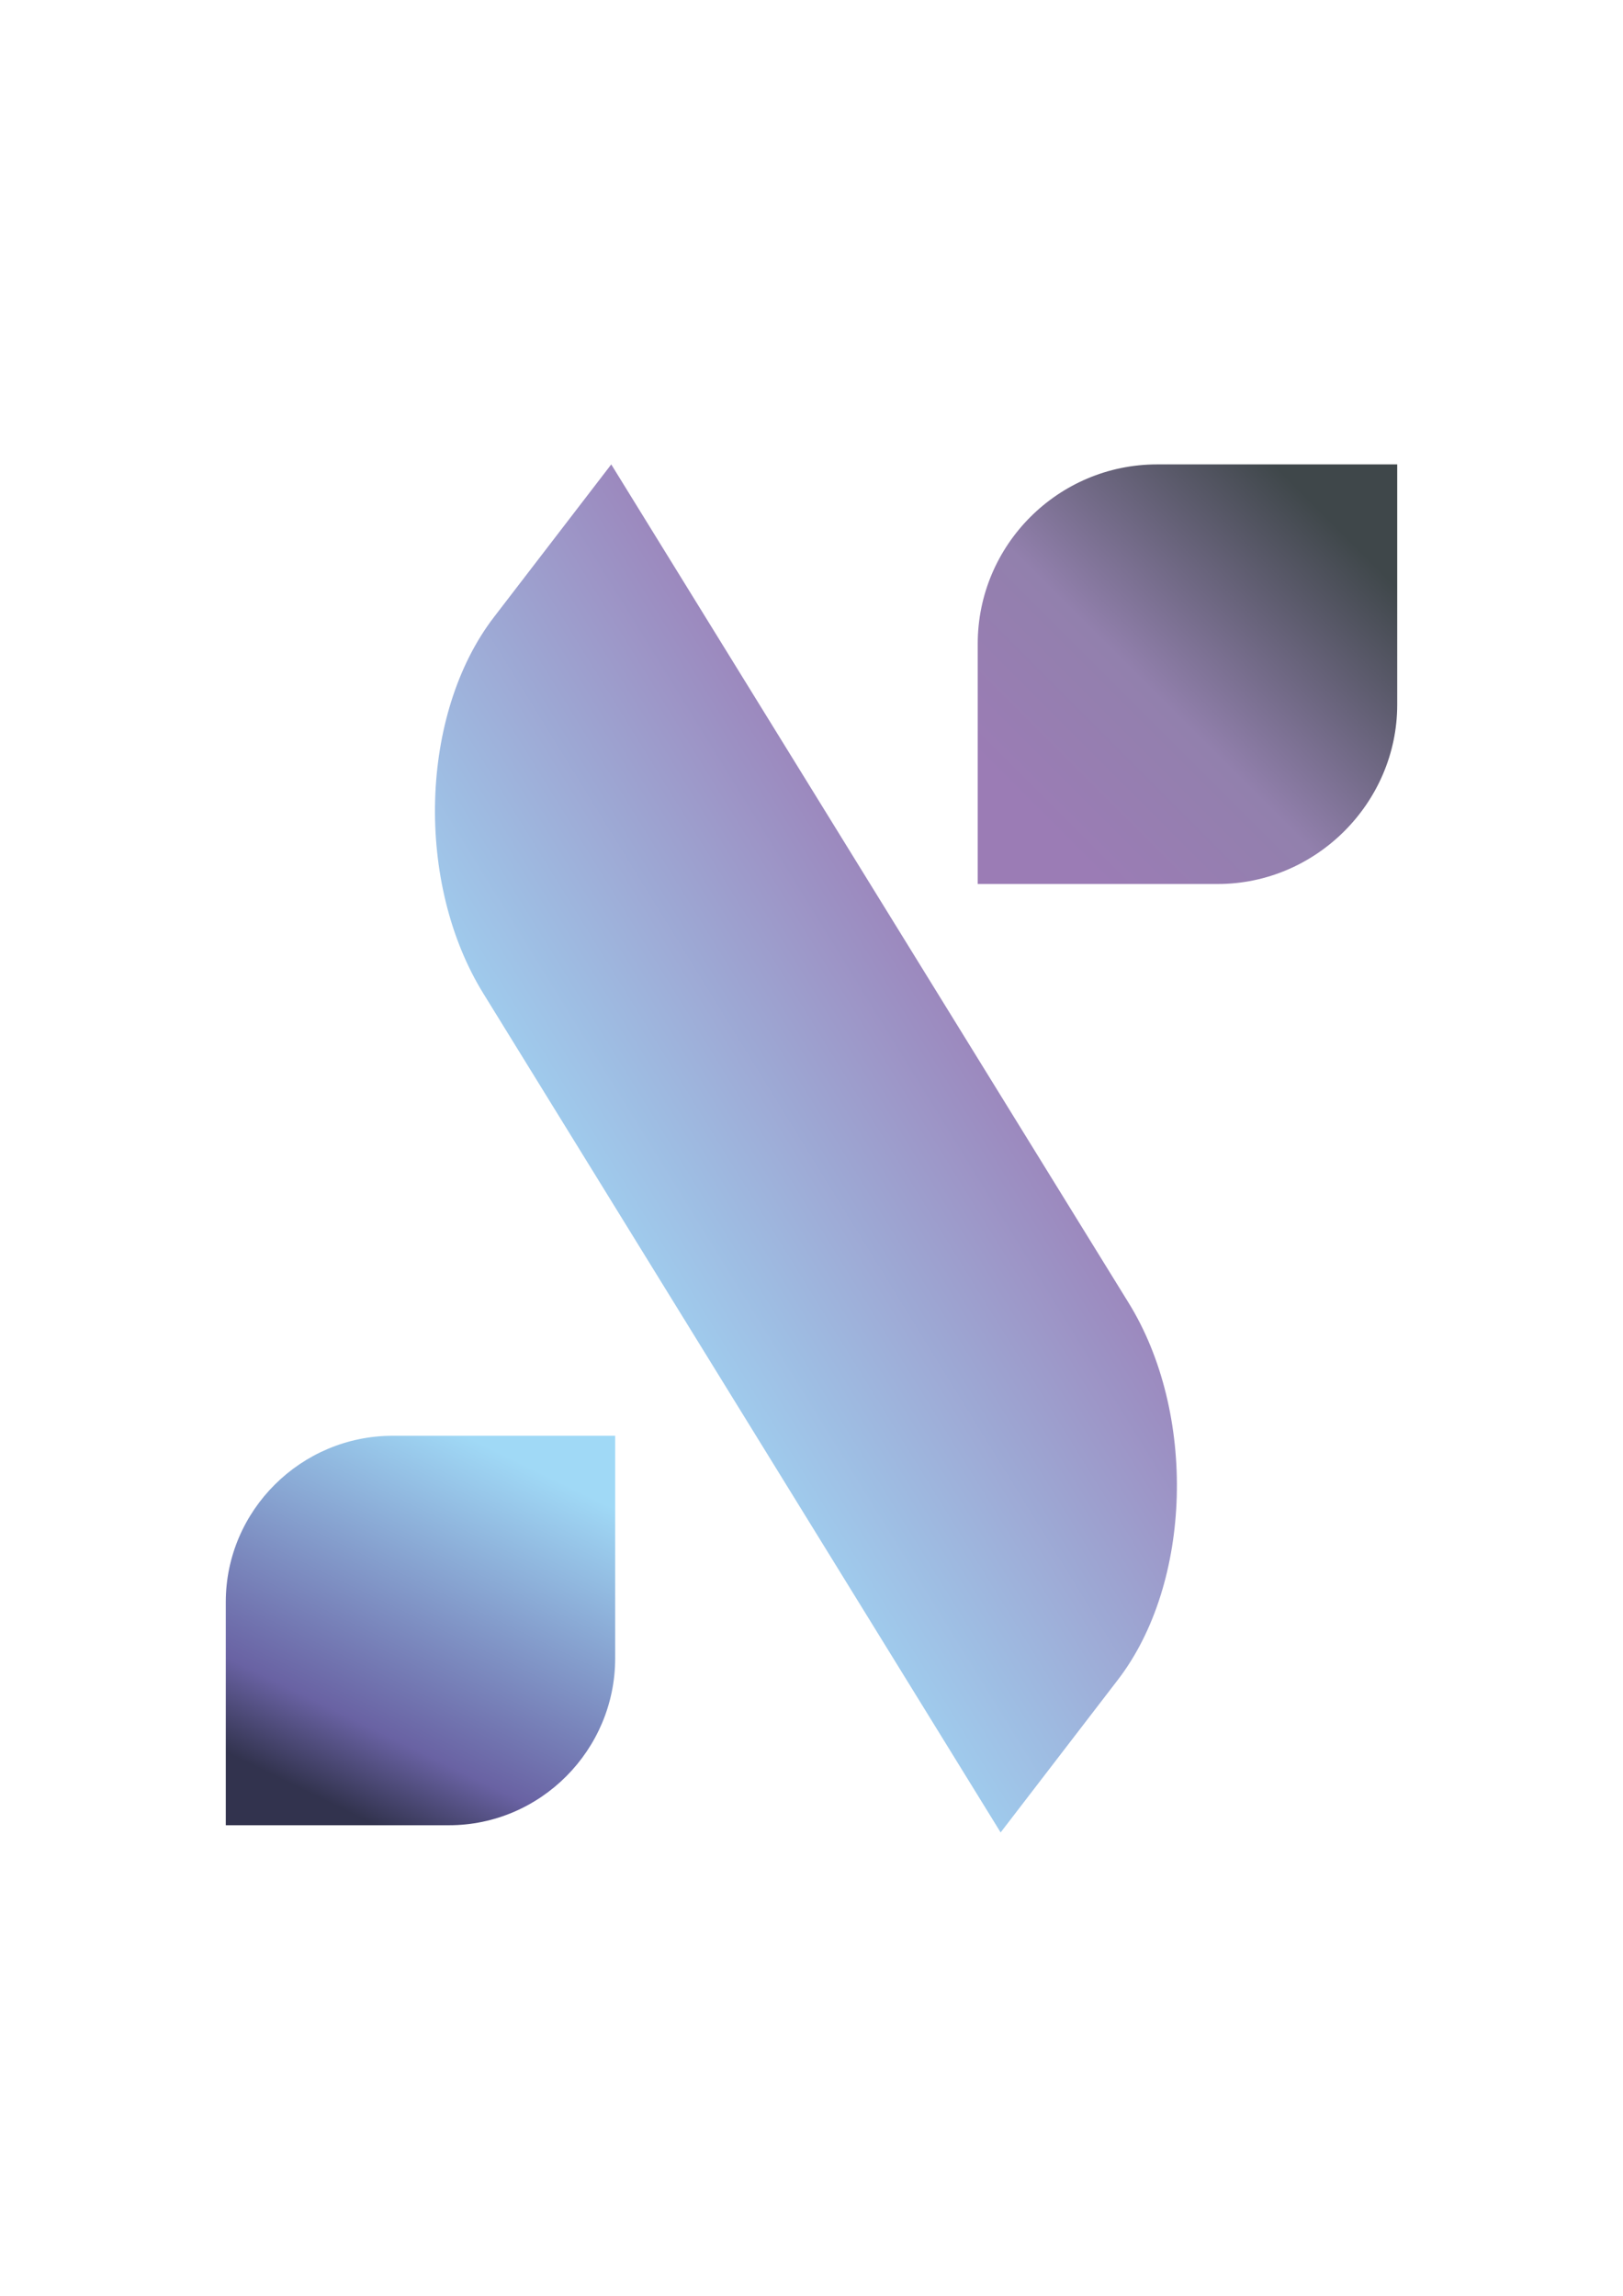 <?xml version="1.0" encoding="UTF-8"?>
<!DOCTYPE svg PUBLIC "-//W3C//DTD SVG 1.1//EN" "http://www.w3.org/Graphics/SVG/1.1/DTD/svg11.dtd">
<!-- Creator: CorelDRAW X7 -->
<svg xmlns="http://www.w3.org/2000/svg" xml:space="preserve" width="2480px" height="3508px" version="1.1" style="shape-rendering:geometricPrecision; text-rendering:geometricPrecision; image-rendering:optimizeQuality; fill-rule:evenodd; clip-rule:evenodd"
viewBox="0 0 2480 3507"
 xmlns:xlink="http://www.w3.org/1999/xlink">
 <defs>
  <style type="text/css">
   <![CDATA[
    .fil2 {fill:url(#id0)}
    .fil0 {fill:url(#id1)}
    .fil1 {fill:url(#id2)}
   ]]>
  </style>
  <linearGradient id="id0" gradientUnits="userSpaceOnUse" x1="980.009" y1="1909.03" x2="1483.1" y2="1598.4">
   <stop offset="0" style="stop-opacity:1; stop-color:#9FCAEC"/>
   <stop offset="1" style="stop-opacity:1; stop-color:#9C89BE"/>
  </linearGradient>
  <linearGradient id="id1" gradientUnits="userSpaceOnUse" x1="2041" y1="802.493" x2="1587.51" y2="1255.98">
   <stop offset="0" style="stop-opacity:1; stop-color:#3F474A"/>
   <stop offset="0.588" style="stop-opacity:1; stop-color:#9280AD"/>
   <stop offset="1" style="stop-opacity:1; stop-color:#9B7CB5"/>
  </linearGradient>
  <linearGradient id="id2" gradientUnits="userSpaceOnUse" x1="773.066" y1="2222.74" x2="512.36" y2="2757.88">
   <stop offset="0" style="stop-opacity:1; stop-color:#A0D9F6"/>
   <stop offset="0.78" style="stop-opacity:1; stop-color:#6962A3"/>
   <stop offset="1" style="stop-opacity:1; stop-color:#32334E"/>
  </linearGradient>
 </defs>
 <g id="Layer_x0020_1">
  <g id="_287437120">
   <path class="fil0" d="M1768 709l367 0 0 367c0,150 -124,274 -274,274l-367 0 0 -367c0,-151 123,-274 274,-274z"/>
   <path class="fil1" d="M600 2193l340 0 0 340c0,140 -114,255 -254,255l-341 0 0 -341c0,-140 115,-254 255,-254z"/>
   <path class="fil2" d="M934 709l-179 233c-114,148 -121,407 -16,576l790 1281 179 -233c114,-148 121,-408 16,-577l-790 -1280z"/>
  </g>
 </g>
</svg>
